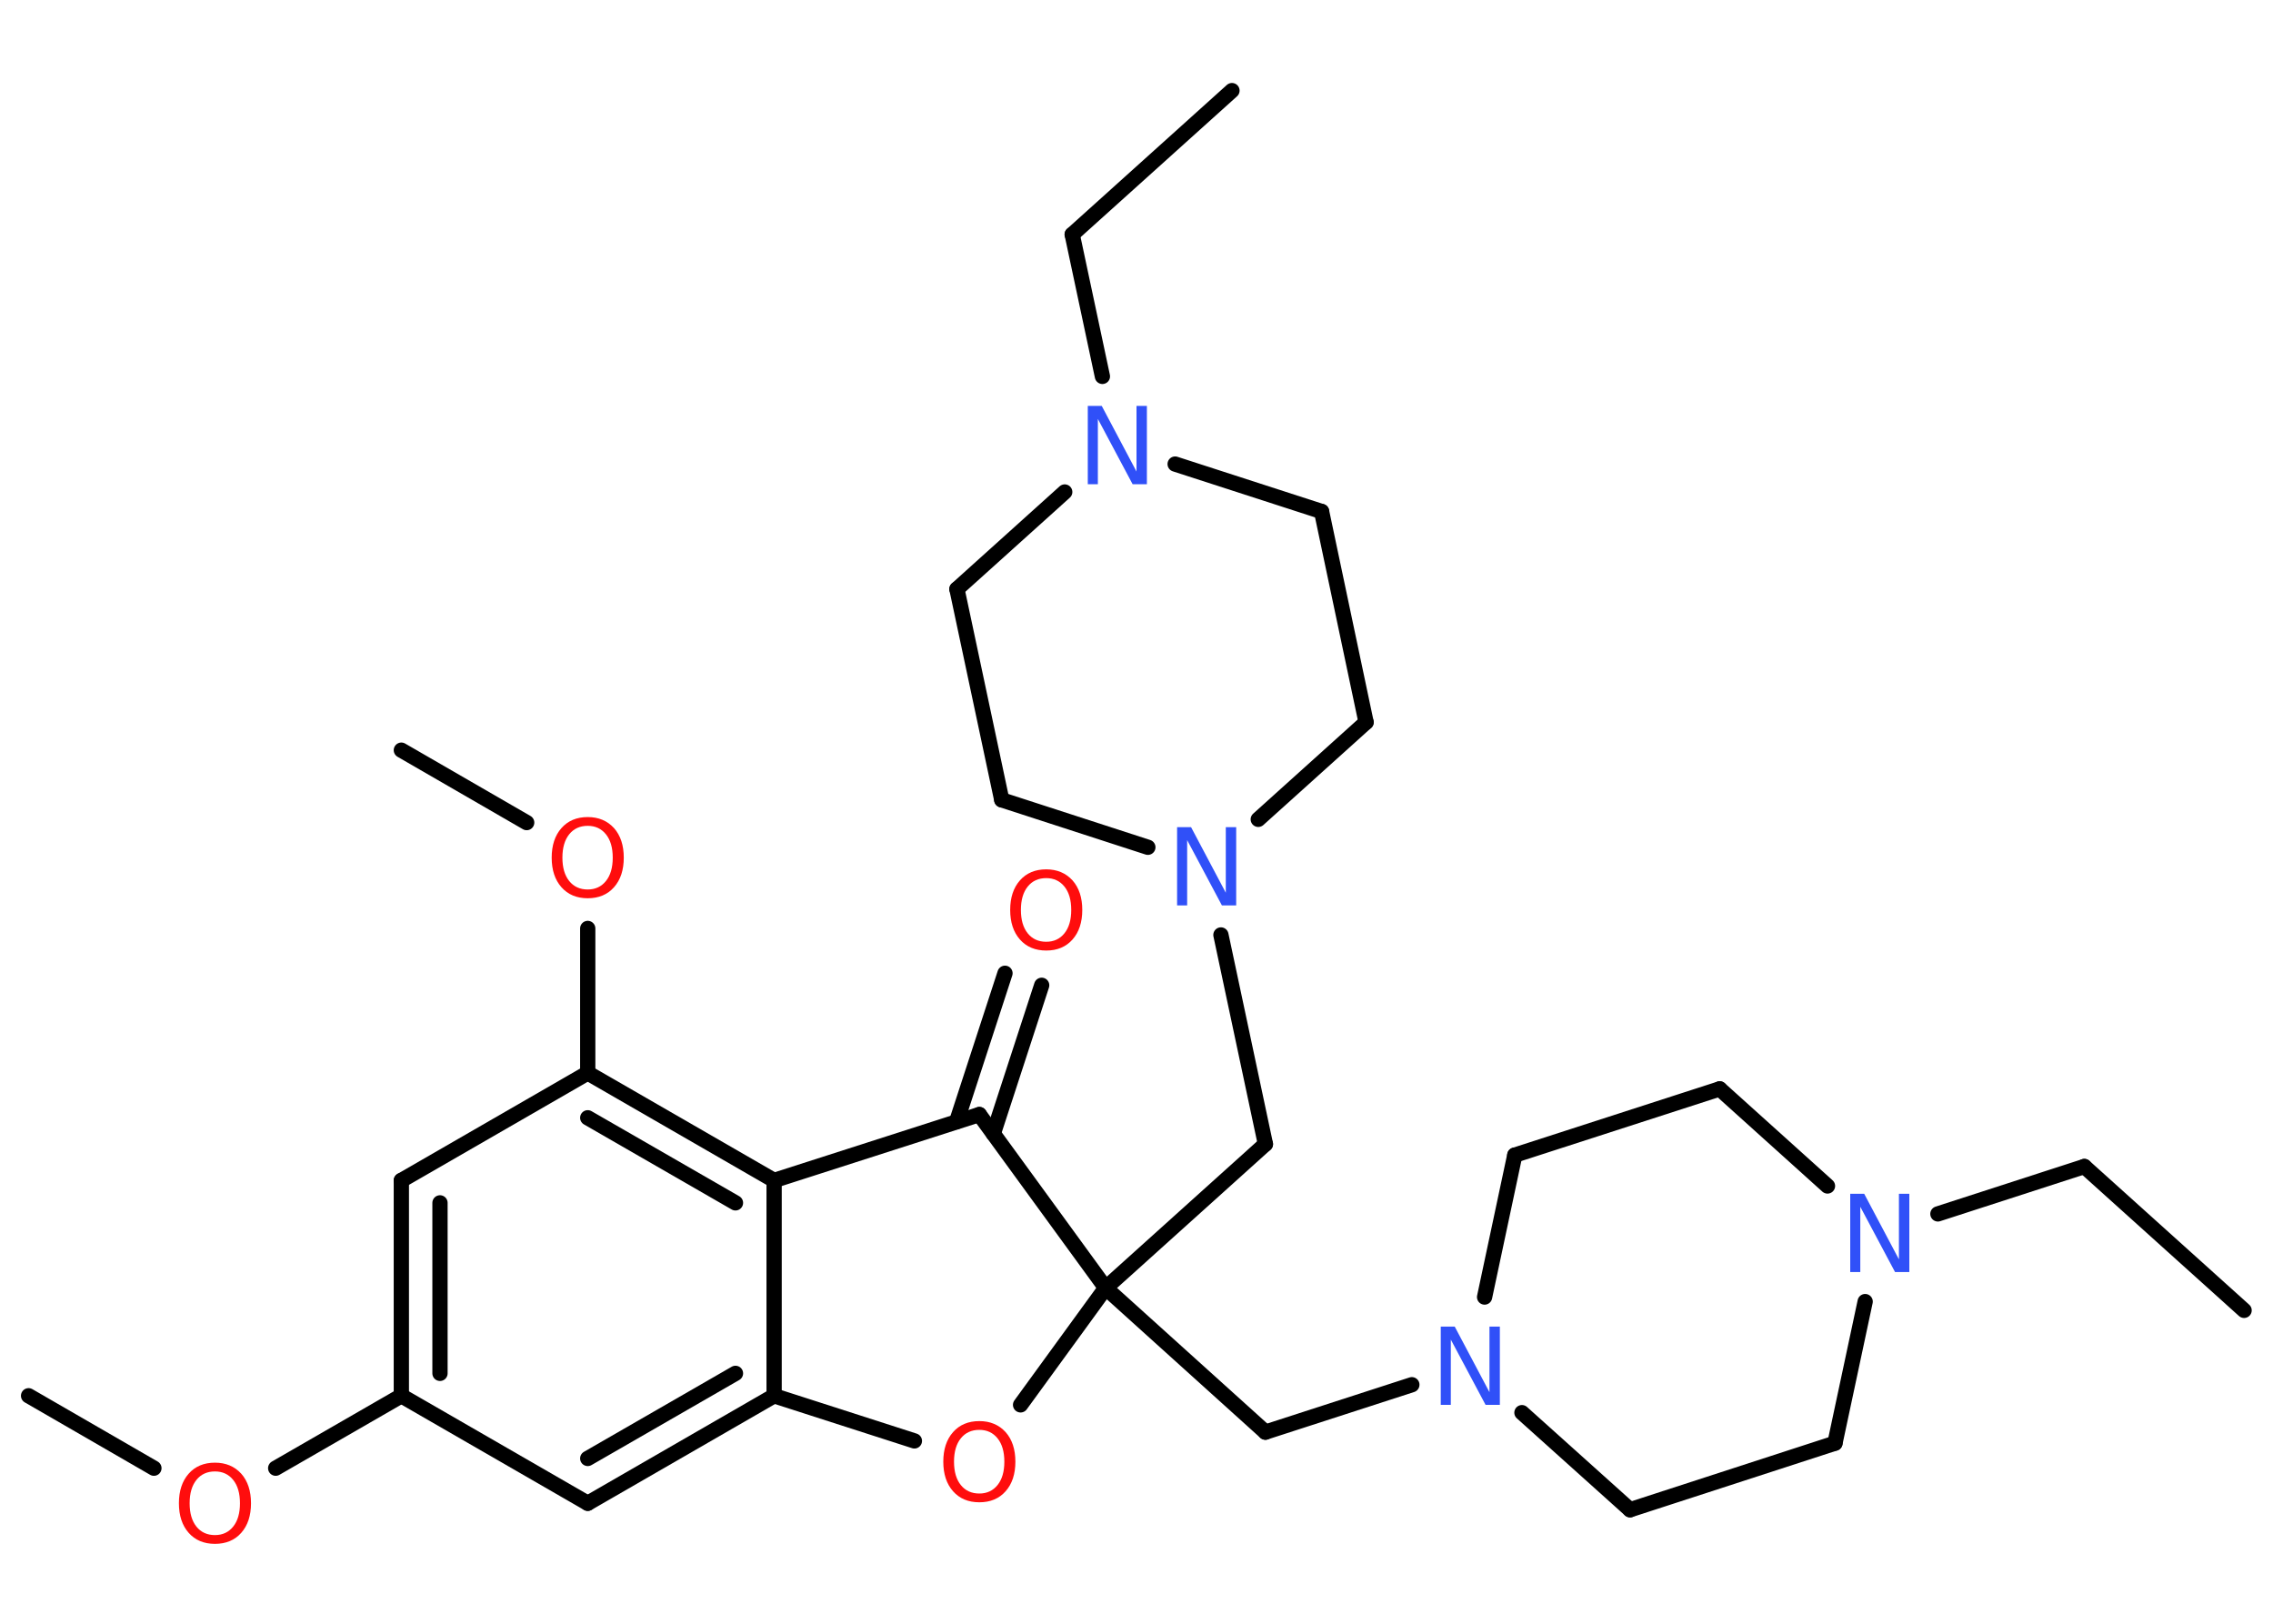 <?xml version='1.0' encoding='UTF-8'?>
<!DOCTYPE svg PUBLIC "-//W3C//DTD SVG 1.1//EN" "http://www.w3.org/Graphics/SVG/1.1/DTD/svg11.dtd">
<svg version='1.2' xmlns='http://www.w3.org/2000/svg' xmlns:xlink='http://www.w3.org/1999/xlink' width='70.0mm' height='50.0mm' viewBox='0 0 70.0 50.0'>
  <desc>Generated by the Chemistry Development Kit (http://github.com/cdk)</desc>
  <g stroke-linecap='round' stroke-linejoin='round' stroke='#000000' stroke-width='.47' fill='#FF0D0D'>
    <rect x='.0' y='.0' width='70.0' height='50.0' fill='#FFFFFF' stroke='none'/>
    <g id='mol1' class='mol'>
      <line id='mol1bnd1' class='bond' x1='69.11' y1='40.35' x2='64.19' y2='35.92'/>
      <line id='mol1bnd2' class='bond' x1='64.19' y1='35.92' x2='59.68' y2='37.38'/>
      <line id='mol1bnd3' class='bond' x1='56.28' y1='36.52' x2='52.96' y2='33.53'/>
      <line id='mol1bnd4' class='bond' x1='52.96' y1='33.53' x2='46.65' y2='35.57'/>
      <line id='mol1bnd5' class='bond' x1='46.65' y1='35.57' x2='45.72' y2='39.94'/>
      <line id='mol1bnd6' class='bond' x1='43.48' y1='42.64' x2='38.97' y2='44.1'/>
      <line id='mol1bnd7' class='bond' x1='38.97' y1='44.1' x2='34.05' y2='39.66'/>
      <line id='mol1bnd8' class='bond' x1='34.05' y1='39.66' x2='38.97' y2='35.23'/>
      <line id='mol1bnd9' class='bond' x1='38.97' y1='35.23' x2='37.6' y2='28.79'/>
      <line id='mol1bnd10' class='bond' x1='38.75' y1='25.23' x2='42.07' y2='22.24'/>
      <line id='mol1bnd11' class='bond' x1='42.07' y1='22.24' x2='40.7' y2='15.75'/>
      <line id='mol1bnd12' class='bond' x1='40.7' y1='15.75' x2='36.19' y2='14.29'/>
      <line id='mol1bnd13' class='bond' x1='33.95' y1='11.59' x2='33.02' y2='7.22'/>
      <line id='mol1bnd14' class='bond' x1='33.02' y1='7.22' x2='37.94' y2='2.79'/>
      <line id='mol1bnd15' class='bond' x1='32.79' y1='15.15' x2='29.47' y2='18.14'/>
      <line id='mol1bnd16' class='bond' x1='29.47' y1='18.14' x2='30.85' y2='24.63'/>
      <line id='mol1bnd17' class='bond' x1='35.35' y1='26.09' x2='30.85' y2='24.63'/>
      <line id='mol1bnd18' class='bond' x1='34.05' y1='39.66' x2='31.43' y2='43.26'/>
      <line id='mol1bnd19' class='bond' x1='28.16' y1='44.37' x2='23.84' y2='42.98'/>
      <g id='mol1bnd20' class='bond'>
        <line x1='18.1' y1='46.29' x2='23.84' y2='42.98'/>
        <line x1='18.1' y1='44.91' x2='22.65' y2='42.29'/>
      </g>
      <line id='mol1bnd21' class='bond' x1='18.1' y1='46.29' x2='12.36' y2='42.98'/>
      <line id='mol1bnd22' class='bond' x1='12.36' y1='42.98' x2='8.49' y2='45.21'/>
      <line id='mol1bnd23' class='bond' x1='4.74' y1='45.21' x2='.88' y2='42.98'/>
      <g id='mol1bnd24' class='bond'>
        <line x1='12.36' y1='36.35' x2='12.36' y2='42.98'/>
        <line x1='13.55' y1='37.04' x2='13.55' y2='42.29'/>
      </g>
      <line id='mol1bnd25' class='bond' x1='12.36' y1='36.35' x2='18.1' y2='33.04'/>
      <line id='mol1bnd26' class='bond' x1='18.1' y1='33.04' x2='18.1' y2='28.59'/>
      <line id='mol1bnd27' class='bond' x1='16.22' y1='25.33' x2='12.36' y2='23.1'/>
      <g id='mol1bnd28' class='bond'>
        <line x1='23.84' y1='36.35' x2='18.1' y2='33.04'/>
        <line x1='22.65' y1='37.04' x2='18.1' y2='34.42'/>
      </g>
      <line id='mol1bnd29' class='bond' x1='23.84' y1='42.98' x2='23.84' y2='36.35'/>
      <line id='mol1bnd30' class='bond' x1='23.84' y1='36.35' x2='30.16' y2='34.32'/>
      <line id='mol1bnd31' class='bond' x1='34.05' y1='39.66' x2='30.16' y2='34.32'/>
      <g id='mol1bnd32' class='bond'>
        <line x1='29.46' y1='34.54' x2='30.95' y2='29.97'/>
        <line x1='30.59' y1='34.91' x2='32.08' y2='30.34'/>
      </g>
      <line id='mol1bnd33' class='bond' x1='46.87' y1='43.5' x2='50.2' y2='46.49'/>
      <line id='mol1bnd34' class='bond' x1='50.2' y1='46.49' x2='56.51' y2='44.44'/>
      <line id='mol1bnd35' class='bond' x1='57.44' y1='40.08' x2='56.51' y2='44.44'/>
      <path id='mol1atm3' class='atom' d='M56.97 36.76h.44l1.07 2.02v-2.02h.32v2.41h-.44l-1.07 -2.01v2.01h-.31v-2.41z' stroke='none' fill='#3050F8'/>
      <path id='mol1atm6' class='atom' d='M44.36 40.85h.44l1.07 2.02v-2.02h.32v2.41h-.44l-1.07 -2.01v2.01h-.31v-2.41z' stroke='none' fill='#3050F8'/>
      <path id='mol1atm10' class='atom' d='M36.24 25.47h.44l1.07 2.02v-2.02h.32v2.41h-.44l-1.07 -2.01v2.01h-.31v-2.41z' stroke='none' fill='#3050F8'/>
      <path id='mol1atm13' class='atom' d='M33.49 12.5h.44l1.07 2.02v-2.02h.32v2.41h-.44l-1.07 -2.01v2.01h-.31v-2.41z' stroke='none' fill='#3050F8'/>
      <path id='mol1atm18' class='atom' d='M30.16 44.03q-.36 .0 -.57 .26q-.21 .26 -.21 .72q.0 .46 .21 .72q.21 .26 .57 .26q.35 .0 .56 -.26q.21 -.26 .21 -.72q.0 -.46 -.21 -.72q-.21 -.26 -.56 -.26zM30.16 43.76q.5 .0 .81 .34q.3 .34 .3 .91q.0 .57 -.3 .91q-.3 .34 -.81 .34q-.51 .0 -.81 -.34q-.3 -.34 -.3 -.91q.0 -.57 .3 -.91q.3 -.34 .81 -.34z' stroke='none'/>
      <path id='mol1atm22' class='atom' d='M6.62 45.31q-.36 .0 -.57 .26q-.21 .26 -.21 .72q.0 .46 .21 .72q.21 .26 .57 .26q.35 .0 .56 -.26q.21 -.26 .21 -.72q.0 -.46 -.21 -.72q-.21 -.26 -.56 -.26zM6.62 45.04q.5 .0 .81 .34q.3 .34 .3 .91q.0 .57 -.3 .91q-.3 .34 -.81 .34q-.51 .0 -.81 -.34q-.3 -.34 -.3 -.91q.0 -.57 .3 -.91q.3 -.34 .81 -.34z' stroke='none'/>
      <path id='mol1atm26' class='atom' d='M18.1 25.43q-.36 .0 -.57 .26q-.21 .26 -.21 .72q.0 .46 .21 .72q.21 .26 .57 .26q.35 .0 .56 -.26q.21 -.26 .21 -.72q.0 -.46 -.21 -.72q-.21 -.26 -.56 -.26zM18.1 25.16q.5 .0 .81 .34q.3 .34 .3 .91q.0 .57 -.3 .91q-.3 .34 -.81 .34q-.51 .0 -.81 -.34q-.3 -.34 -.3 -.91q.0 -.57 .3 -.91q.3 -.34 .81 -.34z' stroke='none'/>
      <path id='mol1atm30' class='atom' d='M32.22 27.04q-.36 .0 -.57 .26q-.21 .26 -.21 .72q.0 .46 .21 .72q.21 .26 .57 .26q.35 .0 .56 -.26q.21 -.26 .21 -.72q.0 -.46 -.21 -.72q-.21 -.26 -.56 -.26zM32.22 26.77q.5 .0 .81 .34q.3 .34 .3 .91q.0 .57 -.3 .91q-.3 .34 -.81 .34q-.51 .0 -.81 -.34q-.3 -.34 -.3 -.91q.0 -.57 .3 -.91q.3 -.34 .81 -.34z' stroke='none'/>
    </g>
  </g>
</svg>
